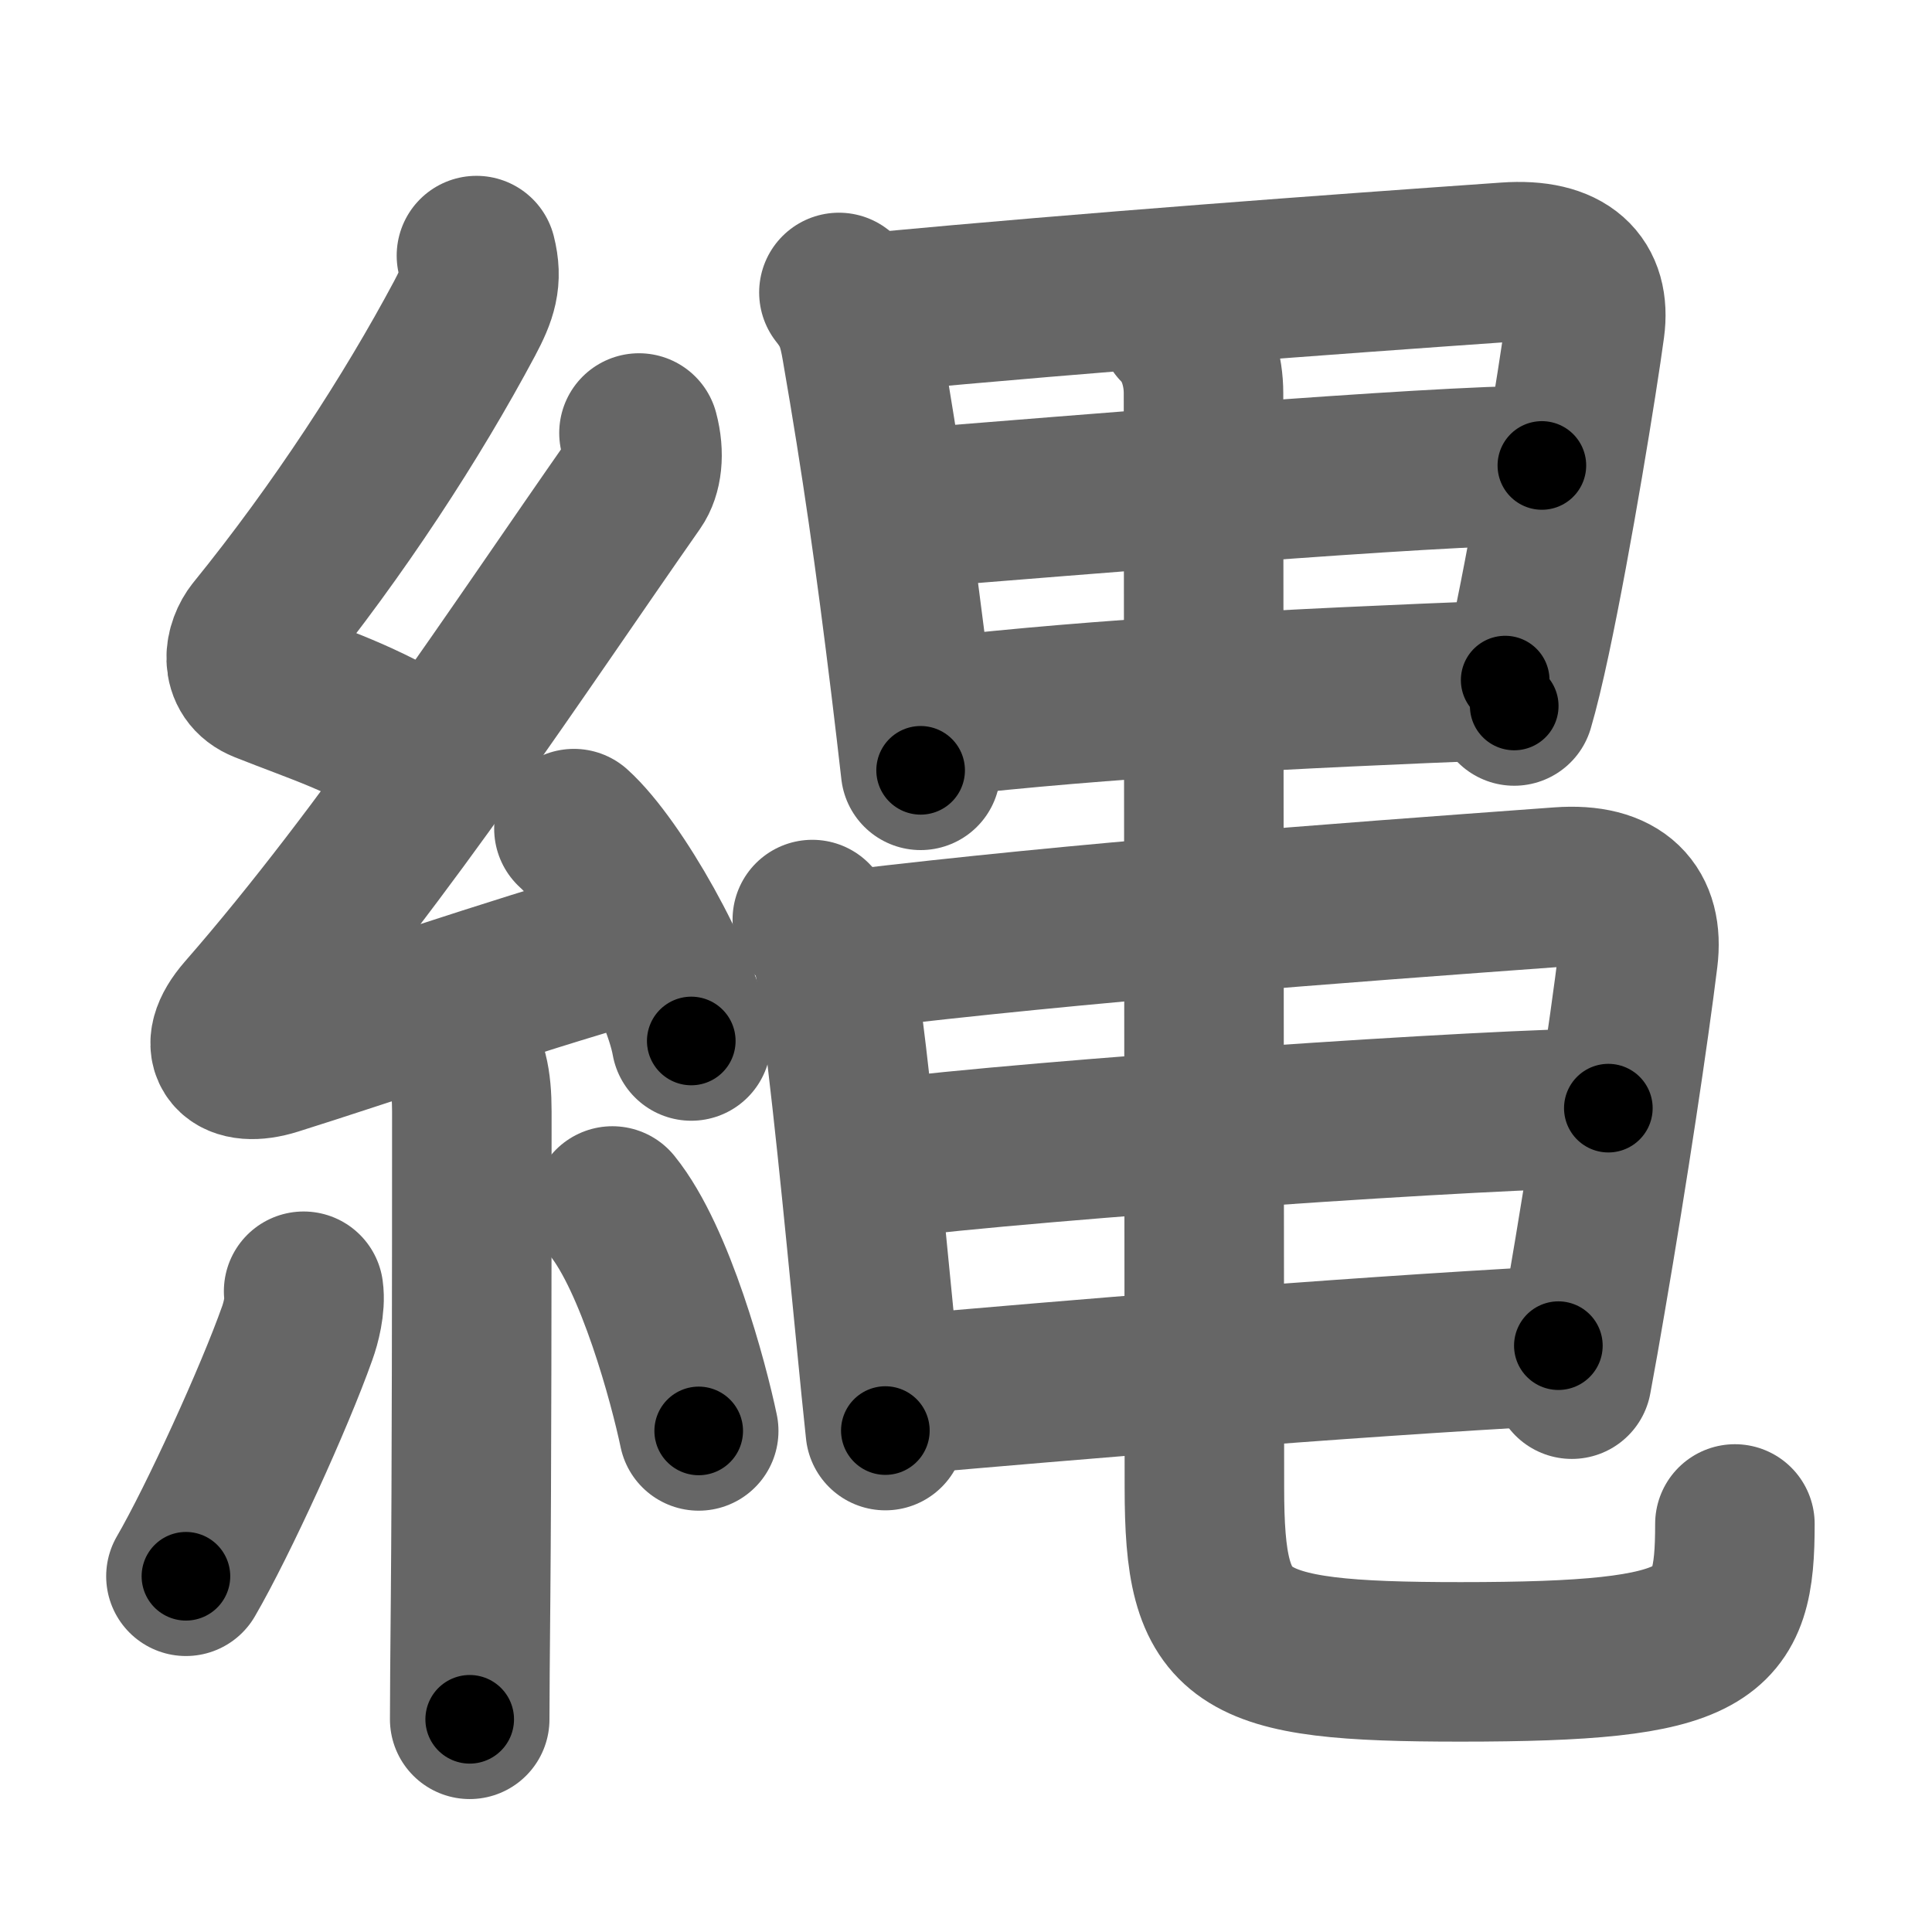 <svg xmlns="http://www.w3.org/2000/svg" width="109" height="109" viewBox="0 0 109 109" id="7e04"><g fill="none" stroke="#666" stroke-width="9" stroke-linecap="round" stroke-linejoin="round"><g><g><path d="M26.88,14.42c0.34,1.34,0.06,2.18-0.67,3.55c-2.95,5.53-7.08,11.9-11.8,17.72c-0.6,0.74-0.95,2.28,0.5,2.85c3.35,1.33,5.22,1.83,8.97,4.06" /><path d="M36.05,24.43c0.32,1.2,0.17,2.24-0.25,2.84c-6.55,9.36-14.05,20.86-21.98,29.94c-1.73,1.99-0.57,3.04,1.65,2.34c5.01-1.57,13.28-4.43,19.79-6.28" /><path d="M32.38,46.75c2.34,2.11,6.04,8.69,6.62,11.98" /><path d="M25.64,59.12c0.75,0.75,0.98,1.88,0.98,3.59c0,9.14-0.01,20.61-0.07,27.37C26.52,93.33,26.5,95.8,26.5,97" /><path d="M17.13,72.85c0.11,0.78-0.16,1.81-0.36,2.36c-1.28,3.62-4.47,10.61-6.28,13.72" /><path d="M34.55,68.04c2.43,3,4.3,9.97,4.87,12.69" /></g><g><g><path d="M47.33,16.5c0.83,1.04,1.06,1.83,1.28,3.13c1.12,6.46,1.88,11.79,2.77,19.07c0.2,1.65,0.39,3.26,0.56,4.76" /><path d="M49.47,17.61C61.76,16.46,74.88,15.5,85,14.79c3.38-0.24,4.75,1.21,4.42,3.66c-0.4,2.98-1.83,11.78-3.06,17.55c-0.33,1.55-0.65,2.88-0.93,3.83" /><path d="M51.26,28.69C60,28,80.75,26.25,86.99,26.26" /><path d="M52.82,40.46c9.68-1.09,19.43-1.59,32.1-2.09" /></g><g><path d="M45.83,51.88c0.96,0.96,1.19,1.93,1.34,2.99c0.84,6.01,1.51,13.02,2.28,20.89c0.17,1.72,0.33,3.39,0.5,4.95" /><path d="M47.97,53.59C61.25,52,74.88,51,88,50.04c3.38-0.25,4.75,1.32,4.42,3.98c-0.51,4.15-1.68,11.96-2.94,19.28c-0.26,1.54-0.53,3.06-0.8,4.51" /><path d="M49.51,65.42c9.36-1.17,34.99-2.91,41.23-2.9" /><path d="M50.57,78.72c9.68-0.85,24.43-2.1,37.35-2.8" /></g><path d="M66.49,18.39c1.06,1.06,1.41,2.61,1.41,3.78c0,6.98,0.05,57.01,0.05,61.76c0,8.7,1.67,9.83,14.45,9.83c14.22,0,15.48-1.39,15.48-7.78" /></g></g></g><g fill="none" stroke="#000" stroke-width="5" stroke-linecap="round" stroke-linejoin="round"><path d="M26.88,14.42c0.34,1.34,0.06,2.18-0.67,3.55c-2.95,5.53-7.08,11.9-11.8,17.72c-0.6,0.74-0.95,2.28,0.5,2.85c3.35,1.33,5.22,1.83,8.97,4.06" stroke-dasharray="38.324" stroke-dashoffset="38.324"><animate attributeName="stroke-dashoffset" values="38.324;38.324;0" dur="0.383s" fill="freeze" begin="0s;7e04.click" /></path><path d="M36.05,24.43c0.32,1.2,0.17,2.24-0.25,2.84c-6.55,9.36-14.05,20.86-21.98,29.94c-1.73,1.99-0.57,3.04,1.65,2.34c5.01-1.57,13.28-4.43,19.79-6.28" stroke-dasharray="65.747" stroke-dashoffset="65.747"><animate attributeName="stroke-dashoffset" values="65.747" fill="freeze" begin="7e04.click" /><animate attributeName="stroke-dashoffset" values="65.747;65.747;0" keyTimes="0;0.437;1" dur="0.877s" fill="freeze" begin="0s;7e04.click" /></path><path d="M32.38,46.75c2.34,2.11,6.04,8.69,6.62,11.98" stroke-dasharray="13.83" stroke-dashoffset="13.83"><animate attributeName="stroke-dashoffset" values="13.83" fill="freeze" begin="7e04.click" /><animate attributeName="stroke-dashoffset" values="13.83;13.83;0" keyTimes="0;0.864;1" dur="1.015s" fill="freeze" begin="0s;7e04.click" /></path><path d="M25.64,59.12c0.75,0.75,0.98,1.88,0.98,3.59c0,9.14-0.01,20.61-0.07,27.37C26.52,93.33,26.5,95.8,26.5,97" stroke-dasharray="38.111" stroke-dashoffset="38.111"><animate attributeName="stroke-dashoffset" values="38.111" fill="freeze" begin="7e04.click" /><animate attributeName="stroke-dashoffset" values="38.111;38.111;0" keyTimes="0;0.727;1" dur="1.396s" fill="freeze" begin="0s;7e04.click" /></path><path d="M17.13,72.85c0.11,0.78-0.16,1.81-0.36,2.36c-1.28,3.62-4.47,10.61-6.28,13.72" stroke-dasharray="17.511" stroke-dashoffset="17.511"><animate attributeName="stroke-dashoffset" values="17.511" fill="freeze" begin="7e04.click" /><animate attributeName="stroke-dashoffset" values="17.511;17.511;0" keyTimes="0;0.889;1" dur="1.571s" fill="freeze" begin="0s;7e04.click" /></path><path d="M34.55,68.04c2.43,3,4.3,9.97,4.87,12.69" stroke-dasharray="13.684" stroke-dashoffset="13.684"><animate attributeName="stroke-dashoffset" values="13.684" fill="freeze" begin="7e04.click" /><animate attributeName="stroke-dashoffset" values="13.684;13.684;0" keyTimes="0;0.92;1" dur="1.708s" fill="freeze" begin="0s;7e04.click" /></path><path d="M47.33,16.5c0.83,1.04,1.06,1.83,1.28,3.13c1.12,6.46,1.88,11.79,2.77,19.07c0.2,1.65,0.39,3.26,0.56,4.76" stroke-dasharray="27.494" stroke-dashoffset="27.494"><animate attributeName="stroke-dashoffset" values="27.494" fill="freeze" begin="7e04.click" /><animate attributeName="stroke-dashoffset" values="27.494;27.494;0" keyTimes="0;0.861;1" dur="1.983s" fill="freeze" begin="0s;7e04.click" /></path><path d="M49.47,17.61C61.76,16.46,74.88,15.5,85,14.79c3.38-0.24,4.75,1.21,4.42,3.66c-0.4,2.98-1.83,11.78-3.06,17.55c-0.33,1.55-0.65,2.88-0.93,3.83" stroke-dasharray="64.275" stroke-dashoffset="64.275"><animate attributeName="stroke-dashoffset" values="64.275" fill="freeze" begin="7e04.click" /><animate attributeName="stroke-dashoffset" values="64.275;64.275;0" keyTimes="0;0.804;1" dur="2.466s" fill="freeze" begin="0s;7e04.click" /></path><path d="M51.26,28.69C60,28,80.75,26.25,86.99,26.26" stroke-dasharray="35.818" stroke-dashoffset="35.818"><animate attributeName="stroke-dashoffset" values="35.818" fill="freeze" begin="7e04.click" /><animate attributeName="stroke-dashoffset" values="35.818;35.818;0" keyTimes="0;0.873;1" dur="2.824s" fill="freeze" begin="0s;7e04.click" /></path><path d="M52.82,40.46c9.68-1.09,19.43-1.59,32.1-2.09" stroke-dasharray="32.176" stroke-dashoffset="32.176"><animate attributeName="stroke-dashoffset" values="32.176" fill="freeze" begin="7e04.click" /><animate attributeName="stroke-dashoffset" values="32.176;32.176;0" keyTimes="0;0.898;1" dur="3.146s" fill="freeze" begin="0s;7e04.click" /></path><path d="M45.83,51.88c0.96,0.96,1.19,1.93,1.34,2.99c0.84,6.01,1.51,13.02,2.28,20.89c0.17,1.72,0.33,3.39,0.5,4.95" stroke-dasharray="29.337" stroke-dashoffset="29.337"><animate attributeName="stroke-dashoffset" values="29.337" fill="freeze" begin="7e04.click" /><animate attributeName="stroke-dashoffset" values="29.337;29.337;0" keyTimes="0;0.915;1" dur="3.439s" fill="freeze" begin="0s;7e04.click" /></path><path d="M47.97,53.59C61.25,52,74.88,51,88,50.04c3.38-0.25,4.75,1.32,4.42,3.98c-0.51,4.15-1.68,11.96-2.94,19.28c-0.26,1.54-0.53,3.06-0.8,4.51" stroke-dasharray="71.407" stroke-dashoffset="71.407"><animate attributeName="stroke-dashoffset" values="71.407" fill="freeze" begin="7e04.click" /><animate attributeName="stroke-dashoffset" values="71.407;71.407;0" keyTimes="0;0.865;1" dur="3.976s" fill="freeze" begin="0s;7e04.click" /></path><path d="M49.51,65.42c9.36-1.17,34.99-2.91,41.23-2.9" stroke-dasharray="41.343" stroke-dashoffset="41.343"><animate attributeName="stroke-dashoffset" values="41.343" fill="freeze" begin="7e04.click" /><animate attributeName="stroke-dashoffset" values="41.343;41.343;0" keyTimes="0;0.906;1" dur="4.389s" fill="freeze" begin="0s;7e04.click" /></path><path d="M50.57,78.72c9.68-0.85,24.43-2.1,37.35-2.8" stroke-dasharray="37.457" stroke-dashoffset="37.457"><animate attributeName="stroke-dashoffset" values="37.457" fill="freeze" begin="7e04.click" /><animate attributeName="stroke-dashoffset" values="37.457;37.457;0" keyTimes="0;0.921;1" dur="4.764s" fill="freeze" begin="0s;7e04.click" /></path><path d="M66.49,18.39c1.06,1.06,1.41,2.61,1.41,3.78c0,6.98,0.05,57.01,0.05,61.76c0,8.7,1.67,9.83,14.45,9.83c14.22,0,15.48-1.39,15.48-7.78" stroke-dasharray="107.443" stroke-dashoffset="107.443"><animate attributeName="stroke-dashoffset" values="107.443" fill="freeze" begin="7e04.click" /><animate attributeName="stroke-dashoffset" values="107.443;107.443;0" keyTimes="0;0.855;1" dur="5.572s" fill="freeze" begin="0s;7e04.click" /></path></g></svg>